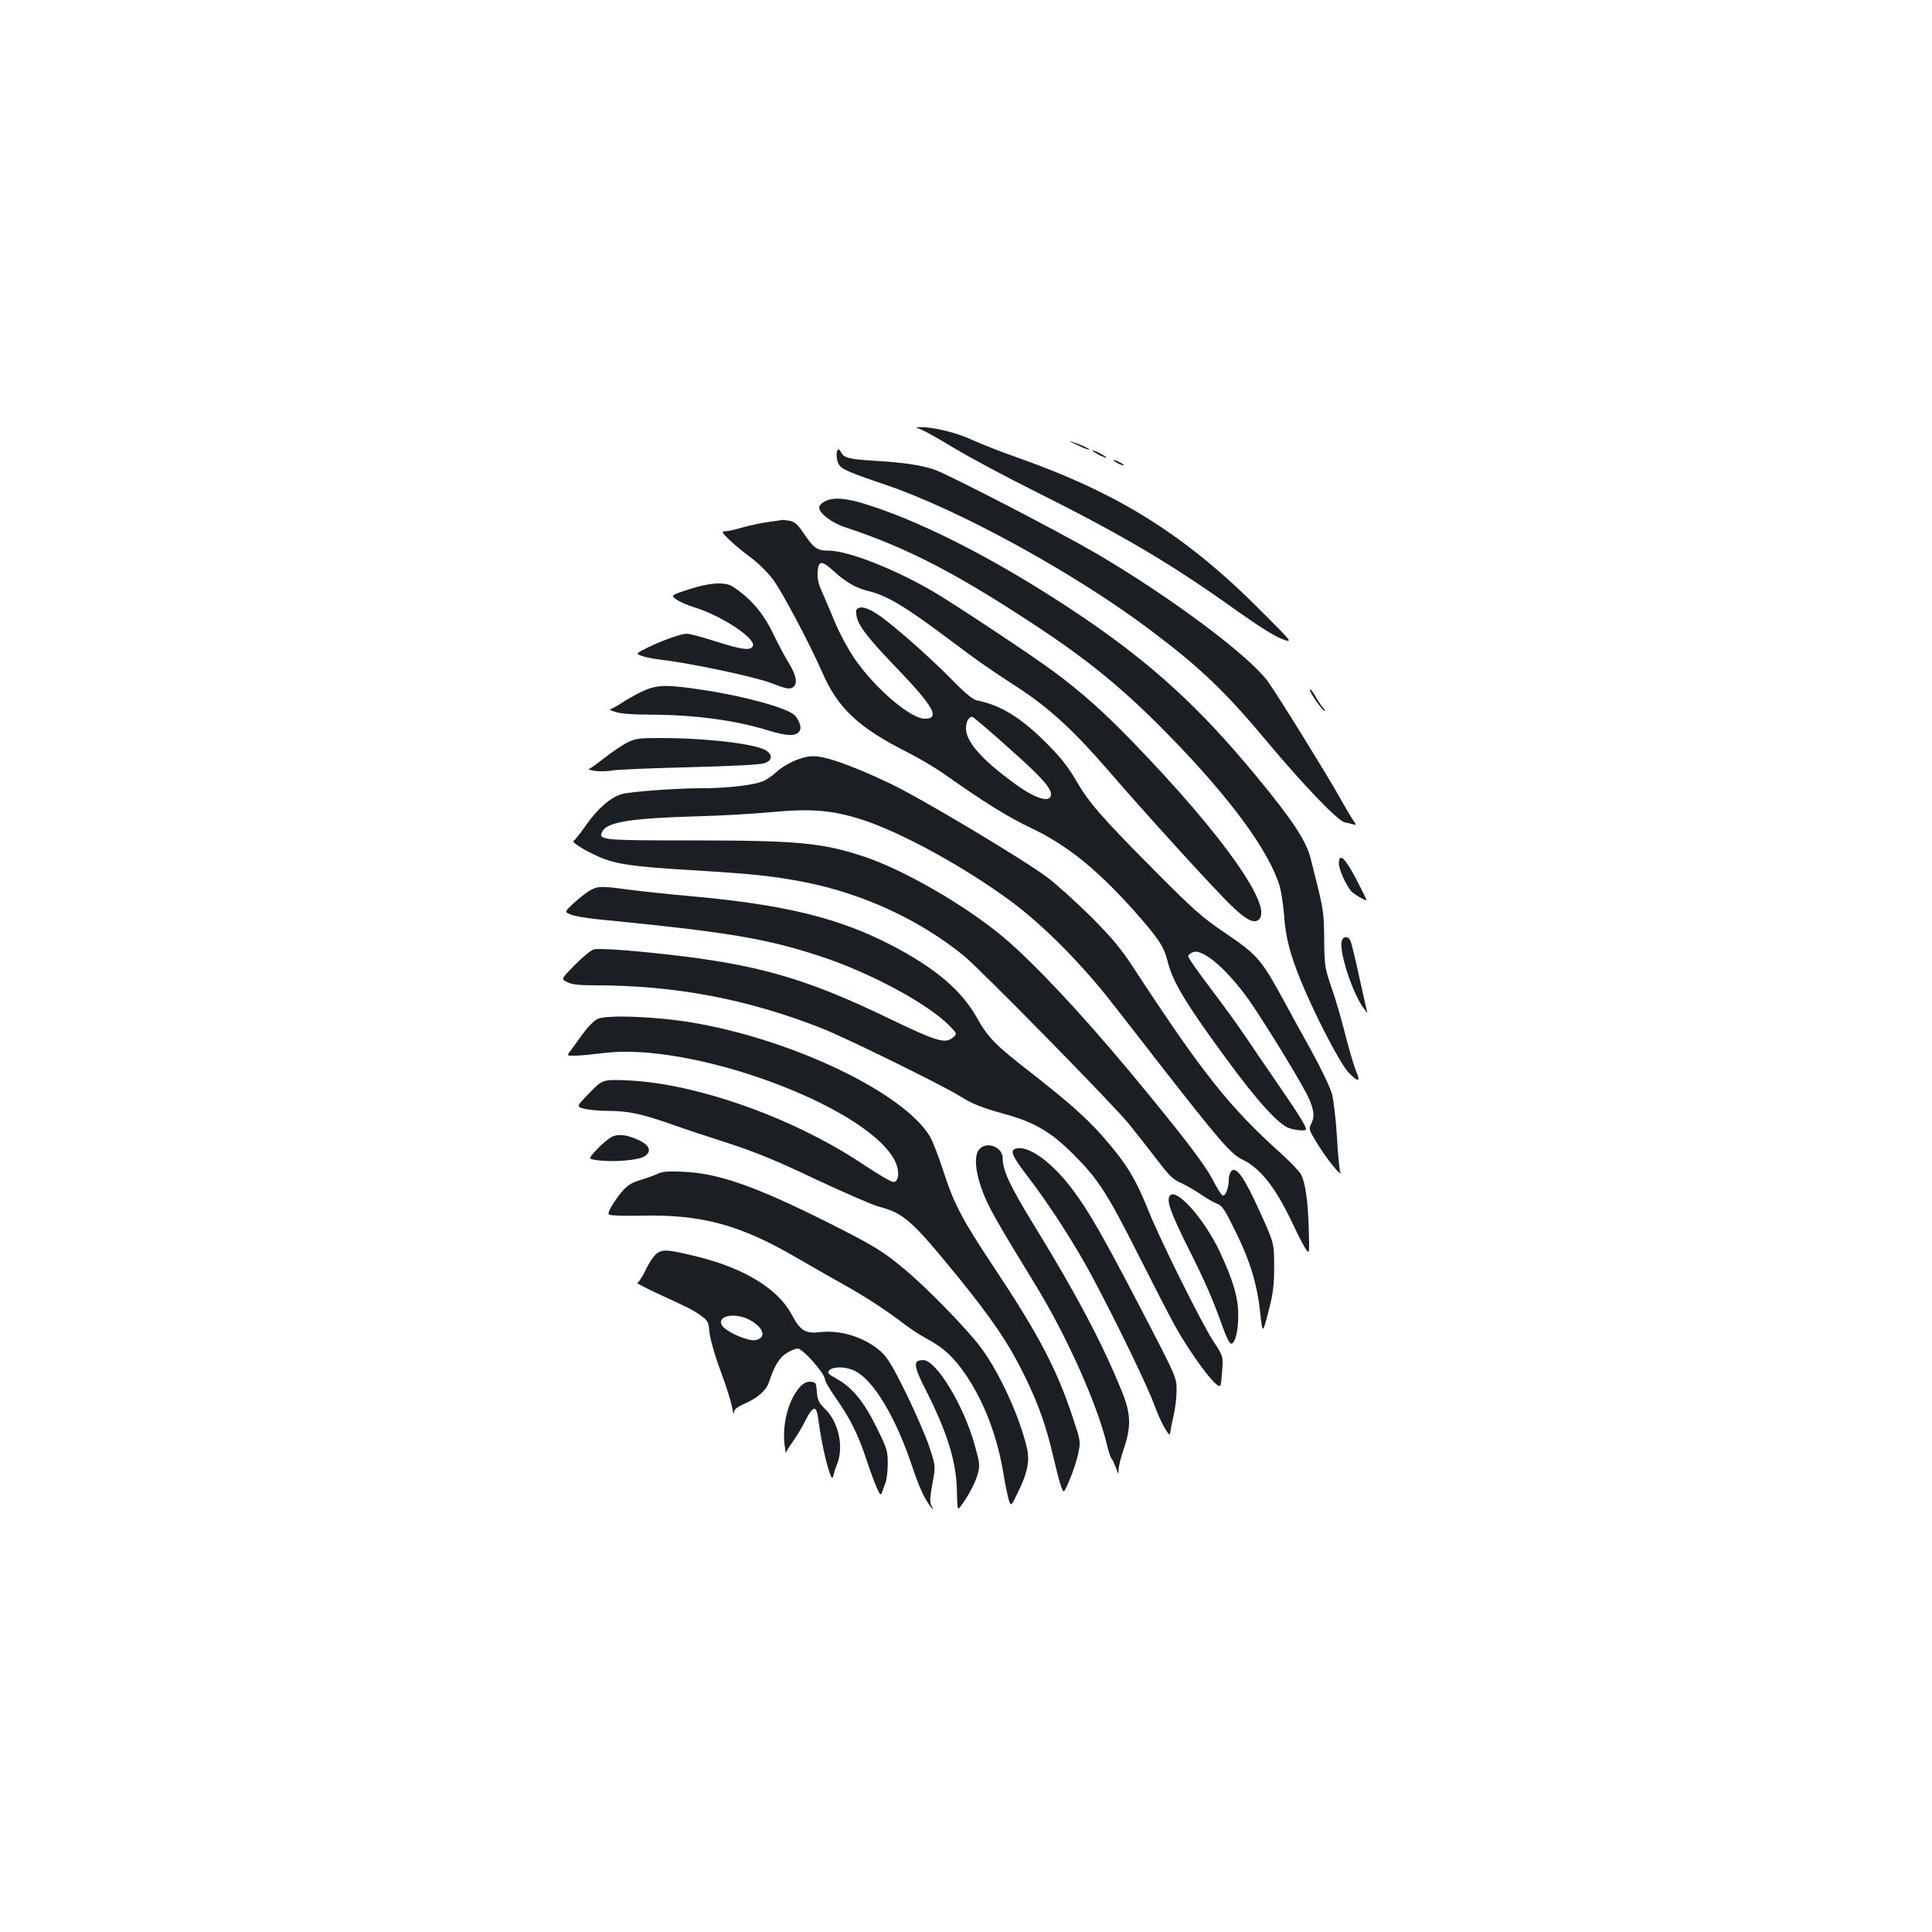 <?xml version="1.0" standalone="no"?>
<!DOCTYPE svg PUBLIC "-//W3C//DTD SVG 20010904//EN"
 "http://www.w3.org/TR/2001/REC-SVG-20010904/DTD/svg10.dtd">
<svg version="1.0" xmlns="http://www.w3.org/2000/svg"
 width="1000pt" height="1000pt" viewBox="0 0 1000 1000"
 preserveAspectRatio="xMidYMid meet">
<g transform="translate(0,1000) scale(0.1,-0.1)"
fill="#1b1f23" stroke="none">
<path d="M4770 7776 c19 -8 96 -51 170 -96 74 -45 266 -148 425 -227 453 -227
698 -372 1038 -615 108 -77 194 -131 231 -145 60 -22 60 -22 -100 138 -392
396 -741 615 -1269 801 -77 27 -180 67 -228 89 -83 39 -204 69 -272 68 -30 0
-30 0 5 -13z"/>
<path d="M5579 7695 c29 -14 55 -24 58 -22 2 3 -15 12 -39 22 -69 28 -78 27
-19 0z"/>
<path d="M4337 7673 c-10 -10 -8 -52 3 -74 15 -27 45 -41 246 -109 384 -131
988 -463 1377 -758 253 -191 380 -312 599 -575 185 -221 362 -405 397 -413 14
-3 35 -8 45 -11 18 -5 18 -4 -1 23 -11 16 -44 72 -73 124 -61 109 -317 523
-367 592 -97 134 -506 439 -888 663 -190 111 -765 409 -838 434 -66 23 -164
38 -310 46 -132 8 -159 15 -173 43 -6 12 -14 19 -17 15z"/>
<path d="M5680 7650 c19 -11 40 -19 45 -19 6 0 -6 8 -25 19 -19 11 -39 19 -45
19 -5 0 6 -8 25 -19z"/>
<path d="M5780 7605 c14 -8 30 -14 35 -14 6 0 -1 6 -15 14 -14 8 -29 14 -35
14 -5 0 1 -6 15 -14z"/>
<path d="M4268 7404 c-16 -8 -28 -22 -28 -31 0 -30 67 -81 137 -103 309 -102
559 -230 953 -488 301 -196 486 -348 725 -593 317 -325 514 -595 569 -777 8
-30 18 -95 22 -145 7 -113 31 -208 90 -350 70 -171 201 -423 243 -467 50 -53
65 -51 41 3 -10 23 -35 107 -55 185 -20 79 -52 192 -73 250 -35 103 -37 113
-38 252 -2 149 -1 144 -70 416 -24 94 -92 197 -285 431 -291 352 -537 577
-899 822 -397 268 -795 477 -1099 575 -119 39 -188 45 -233 20z"/>
<path d="M3983 7299 c-34 -4 -95 -17 -136 -28 -40 -12 -83 -21 -95 -21 -18 0
-16 -6 21 -42 24 -24 73 -64 109 -91 38 -27 88 -76 118 -115 47 -62 191 -334
256 -482 81 -187 188 -287 449 -418 55 -28 136 -76 180 -107 207 -146 330
-223 450 -280 188 -89 341 -213 534 -428 128 -145 156 -186 175 -265 24 -93
77 -187 219 -386 202 -283 319 -422 392 -467 27 -17 105 -27 105 -14 0 16 -44
87 -150 240 -64 94 -140 204 -167 245 -28 42 -93 132 -144 200 -107 141 -149
202 -149 212 0 4 9 12 21 18 52 29 199 -102 320 -285 119 -180 262 -419 286
-475 26 -64 28 -91 9 -128 -13 -26 -11 -31 34 -104 47 -77 130 -179 117 -144
-4 10 -12 91 -17 180 -5 88 -17 188 -25 221 -9 34 -54 129 -104 220 -49 88
-119 215 -155 282 -107 196 -132 224 -292 332 -125 85 -163 119 -368 325 -278
280 -339 350 -408 469 -38 66 -80 119 -148 187 -135 136 -241 201 -365 225
-21 5 -62 39 -135 114 -97 98 -247 233 -345 308 -59 45 -103 65 -127 57 -17
-5 -19 -12 -15 -40 8 -51 57 -115 215 -279 185 -193 219 -255 139 -255 -75 0
-259 158 -366 314 -30 44 -74 125 -97 180 -23 56 -54 128 -68 160 -20 42 -26
72 -24 105 4 61 21 62 83 5 62 -57 116 -88 179 -103 97 -23 196 -83 426 -256
150 -112 168 -126 355 -248 155 -101 286 -222 459 -422 188 -219 565 -633 644
-707 75 -71 112 -89 137 -68 78 65 -189 442 -653 921 -149 154 -267 259 -412
366 -120 88 -495 337 -618 410 -199 117 -443 213 -544 213 -60 0 -76 11 -136
101 -23 34 -40 48 -63 53 -17 3 -34 5 -38 5 -3 -1 -34 -5 -68 -10z m1232
-1165 c170 -150 225 -211 225 -245 0 -46 -73 -27 -177 47 -178 128 -263 223
-263 294 0 34 14 60 32 60 5 0 87 -70 183 -156z"/>
<path d="M3563 6949 c-93 -31 -93 -31 -60 -53 17 -12 59 -30 92 -40 138 -42
317 -160 302 -199 -10 -26 -54 -21 -192 23 -69 22 -136 40 -149 40 -31 0 -123
-33 -202 -71 -65 -32 -65 -32 -29 -45 20 -7 64 -15 98 -19 148 -17 485 -88
570 -121 69 -27 92 -32 107 -24 30 16 25 59 -16 126 -20 32 -56 100 -80 150
-47 99 -106 172 -183 228 -43 32 -56 36 -107 36 -38 -1 -92 -12 -151 -31z"/>
<path d="M3322 6420 c-34 -16 -82 -43 -107 -60 -24 -16 -50 -30 -57 -31 -7 -1
5 -7 27 -14 25 -9 94 -14 183 -14 230 -1 439 -29 609 -82 103 -31 146 -31 163
0 6 13 4 28 -8 52 -13 27 -30 39 -77 58 -88 35 -262 77 -417 100 -190 29 -239
28 -316 -9z"/>
<path d="M6780 6429 c0 -16 66 -109 77 -109 3 0 -1 8 -10 18 -8 9 -27 37 -41
62 -14 25 -26 38 -26 29z"/>
<path d="M3244 6155 c-27 -14 -80 -50 -118 -80 -38 -30 -74 -56 -80 -56 -6 -1
9 -5 32 -9 24 -3 65 -3 90 2 26 5 207 12 402 17 231 6 366 13 388 21 39 14 42
43 8 65 -53 35 -310 65 -551 65 -109 0 -126 -2 -171 -25z"/>
<path d="M4121 6066 c-35 -14 -79 -40 -100 -60 -20 -19 -53 -42 -73 -50 -48
-20 -186 -36 -318 -36 -130 0 -363 -17 -411 -30 -57 -16 -125 -74 -185 -160
-30 -43 -59 -80 -65 -82 -15 -5 53 -48 129 -82 89 -39 178 -52 482 -70 326
-20 419 -30 585 -62 300 -59 596 -195 825 -382 84 -69 765 -762 851 -867 36
-44 101 -127 144 -183 67 -88 86 -107 130 -126 28 -13 73 -39 100 -58 28 -19
65 -41 83 -48 29 -11 41 -30 97 -144 76 -154 112 -273 128 -422 12 -109 12
-109 42 6 25 96 30 135 30 235 0 120 0 120 -74 283 -79 175 -120 234 -146 212
-8 -7 -15 -27 -15 -46 0 -43 -17 -87 -32 -82 -6 2 -31 42 -54 87 -42 80 -168
243 -428 556 -257 308 -495 561 -651 693 -195 164 -518 351 -725 419 -216 71
-341 83 -896 83 -462 0 -480 2 -456 47 26 49 150 68 497 78 110 3 278 12 373
21 208 20 318 11 469 -37 205 -65 537 -247 781 -428 164 -122 362 -322 517
-521 67 -85 182 -234 257 -330 295 -378 359 -453 415 -480 98 -47 175 -145
267 -340 24 -52 53 -108 64 -124 20 -29 20 -29 16 104 -4 142 -17 238 -40 281
-7 15 -55 65 -106 111 -264 237 -405 415 -754 948 -72 111 -113 160 -228 276
-78 77 -180 169 -228 205 -127 94 -655 410 -810 483 -165 79 -308 133 -373
140 -38 5 -65 0 -114 -18z"/>
<path d="M6930 5530 c0 -29 34 -105 62 -141 11 -14 69 -49 81 -49 2 0 -21 48
-52 107 -59 114 -91 143 -91 83z"/>
<path d="M3050 5389 c-19 -12 -56 -41 -82 -65 -47 -44 -47 -44 -13 -58 18 -8
85 -19 147 -25 670 -66 862 -98 1148 -192 257 -85 554 -245 665 -359 40 -41
40 -41 15 -62 -39 -31 -83 -18 -330 101 -401 194 -644 268 -1055 320 -225 28
-439 45 -471 37 -15 -4 -59 -40 -99 -81 -72 -73 -72 -73 -38 -89 24 -12 63
-16 141 -16 417 0 791 -71 1177 -223 126 -50 625 -295 714 -351 62 -39 114
-60 227 -91 157 -43 242 -92 360 -210 128 -128 175 -200 341 -530 75 -148 158
-310 186 -360 58 -105 157 -247 203 -291 33 -30 33 -30 39 52 7 83 7 83 -44
161 -59 89 -273 519 -333 668 -72 179 -117 252 -242 395 -82 93 -177 177 -366
325 -189 146 -226 184 -285 290 -79 139 -212 253 -438 371 -273 142 -549 210
-1027 254 -124 11 -274 27 -335 35 -143 20 -163 19 -205 -6z"/>
<path d="M6945 5130 c-15 -48 47 -247 104 -335 18 -27 31 -43 28 -35 -3 9 -21
92 -42 185 -20 94 -41 178 -46 188 -13 23 -36 22 -44 -3z"/>
<path d="M3093 4726 c-18 -8 -51 -42 -77 -78 -25 -35 -54 -74 -64 -88 -19 -25
-19 -25 27 -24 25 0 93 7 150 14 451 55 1334 -267 1497 -547 30 -51 31 -116 1
-121 -11 -2 -75 35 -153 87 -358 242 -868 424 -1227 439 -128 5 -128 5 -197
-66 -68 -70 -68 -70 -25 -81 24 -6 81 -11 127 -11 97 0 172 -16 323 -69 61
-22 194 -66 297 -99 143 -47 249 -90 450 -186 145 -68 292 -132 328 -142 127
-33 169 -70 405 -359 180 -221 268 -351 350 -520 72 -147 111 -260 148 -420
14 -60 31 -127 39 -148 14 -38 14 -38 45 35 17 40 37 101 44 135 13 62 12 64
-28 185 -83 251 -175 427 -408 778 -167 251 -208 329 -264 504 -23 70 -53 147
-66 171 -133 226 -703 501 -1225 591 -184 32 -448 43 -497 20z"/>
<path d="M3165 4115 c-16 -9 -51 -38 -76 -65 -46 -49 -46 -49 9 -56 81 -10
208 1 238 21 38 25 28 55 -26 82 -64 30 -109 36 -145 18z"/>
<path d="M5064 4045 c-23 -36 -14 -120 25 -220 29 -76 76 -158 270 -475 163
-265 323 -625 371 -830 7 -30 17 -61 22 -67 6 -7 16 -30 24 -50 13 -37 13 -37
14 -9 0 16 12 64 26 105 40 116 38 184 -10 301 -100 247 -237 505 -450 852
-128 208 -166 289 -166 352 0 64 -92 93 -126 41z"/>
<path d="M5253 4053 c-25 -10 -12 -40 63 -138 99 -129 204 -288 294 -445 100
-174 318 -617 360 -730 19 -52 46 -113 60 -134 23 -37 25 -38 28 -15 2 13 9
51 17 85 8 33 15 91 15 128 0 67 0 67 -190 432 -191 366 -261 489 -344 601
-110 149 -240 242 -303 216z"/>
<path d="M3405 3925 c-16 -8 -55 -22 -85 -31 -65 -19 -89 -39 -141 -116 -27
-41 -34 -60 -26 -65 7 -5 83 -7 170 -5 313 6 509 -48 804 -220 71 -41 175
-101 233 -133 115 -64 222 -133 317 -206 34 -26 89 -62 123 -80 86 -46 141
-98 205 -194 93 -140 160 -320 190 -510 8 -49 20 -106 26 -127 12 -36 12 -36
45 32 53 107 65 167 49 237 -39 164 -142 389 -238 518 -68 92 -279 309 -390
401 -119 100 -164 127 -415 253 -365 182 -556 249 -737 256 -75 4 -108 1 -130
-10z"/>
<path d="M6057 3813 c-22 -21 -1 -83 87 -260 94 -187 133 -276 187 -428 15
-44 34 -80 41 -80 21 0 37 64 37 146 1 90 -26 182 -95 329 -79 168 -221 329
-257 293z"/>
<path d="M3398 3511 c-15 -12 -41 -51 -57 -86 -17 -36 -37 -65 -43 -65 -7 0
41 -25 107 -56 164 -75 183 -85 225 -115 34 -25 38 -32 42 -85 4 -34 27 -118
57 -198 29 -77 56 -163 60 -190 5 -28 9 -41 10 -28 1 17 14 28 54 46 70 31
113 69 128 114 26 80 52 124 90 148 21 13 47 24 58 24 26 0 141 -130 141 -160
0 -9 25 -52 56 -96 73 -104 115 -187 157 -314 19 -58 44 -125 55 -150 17 -38
21 -42 27 -25 4 11 12 34 18 50 7 17 12 62 12 100 0 65 -4 78 -57 185 -65 133
-125 207 -205 252 -48 27 -53 32 -40 46 21 20 85 19 130 -3 97 -46 213 -239
298 -494 22 -68 54 -146 71 -172 29 -48 49 -68 28 -29 -8 14 -6 44 6 110 17
91 17 91 -15 189 -18 54 -72 179 -120 277 -70 142 -97 187 -131 218 -80 72
-205 113 -312 101 -79 -9 -105 6 -149 89 -71 134 -243 240 -487 301 -154 38
-183 40 -214 16z m488 -346 c68 -40 81 -88 27 -101 -39 -10 -166 47 -179 81
-19 49 81 62 152 20z"/>
<path d="M4747 2953 c-15 -15 -5 -50 44 -146 114 -225 160 -375 162 -529 2
-93 3 -96 19 -75 38 50 78 125 89 169 12 42 10 56 -16 149 -57 205 -199 439
-266 439 -14 0 -29 -3 -32 -7z"/>
<path d="M4146 2827 c-60 -60 -97 -187 -86 -297 4 -36 8 -59 8 -51 1 7 17 34
36 60 18 25 48 74 65 109 39 77 57 80 66 10 11 -89 34 -200 53 -262 16 -49 20
-55 25 -35 3 13 12 42 21 64 34 90 6 216 -65 284 -32 32 -38 45 -41 87 -3 45
-5 49 -30 52 -19 2 -35 -5 -52 -21z"/>
</g>
</svg>
